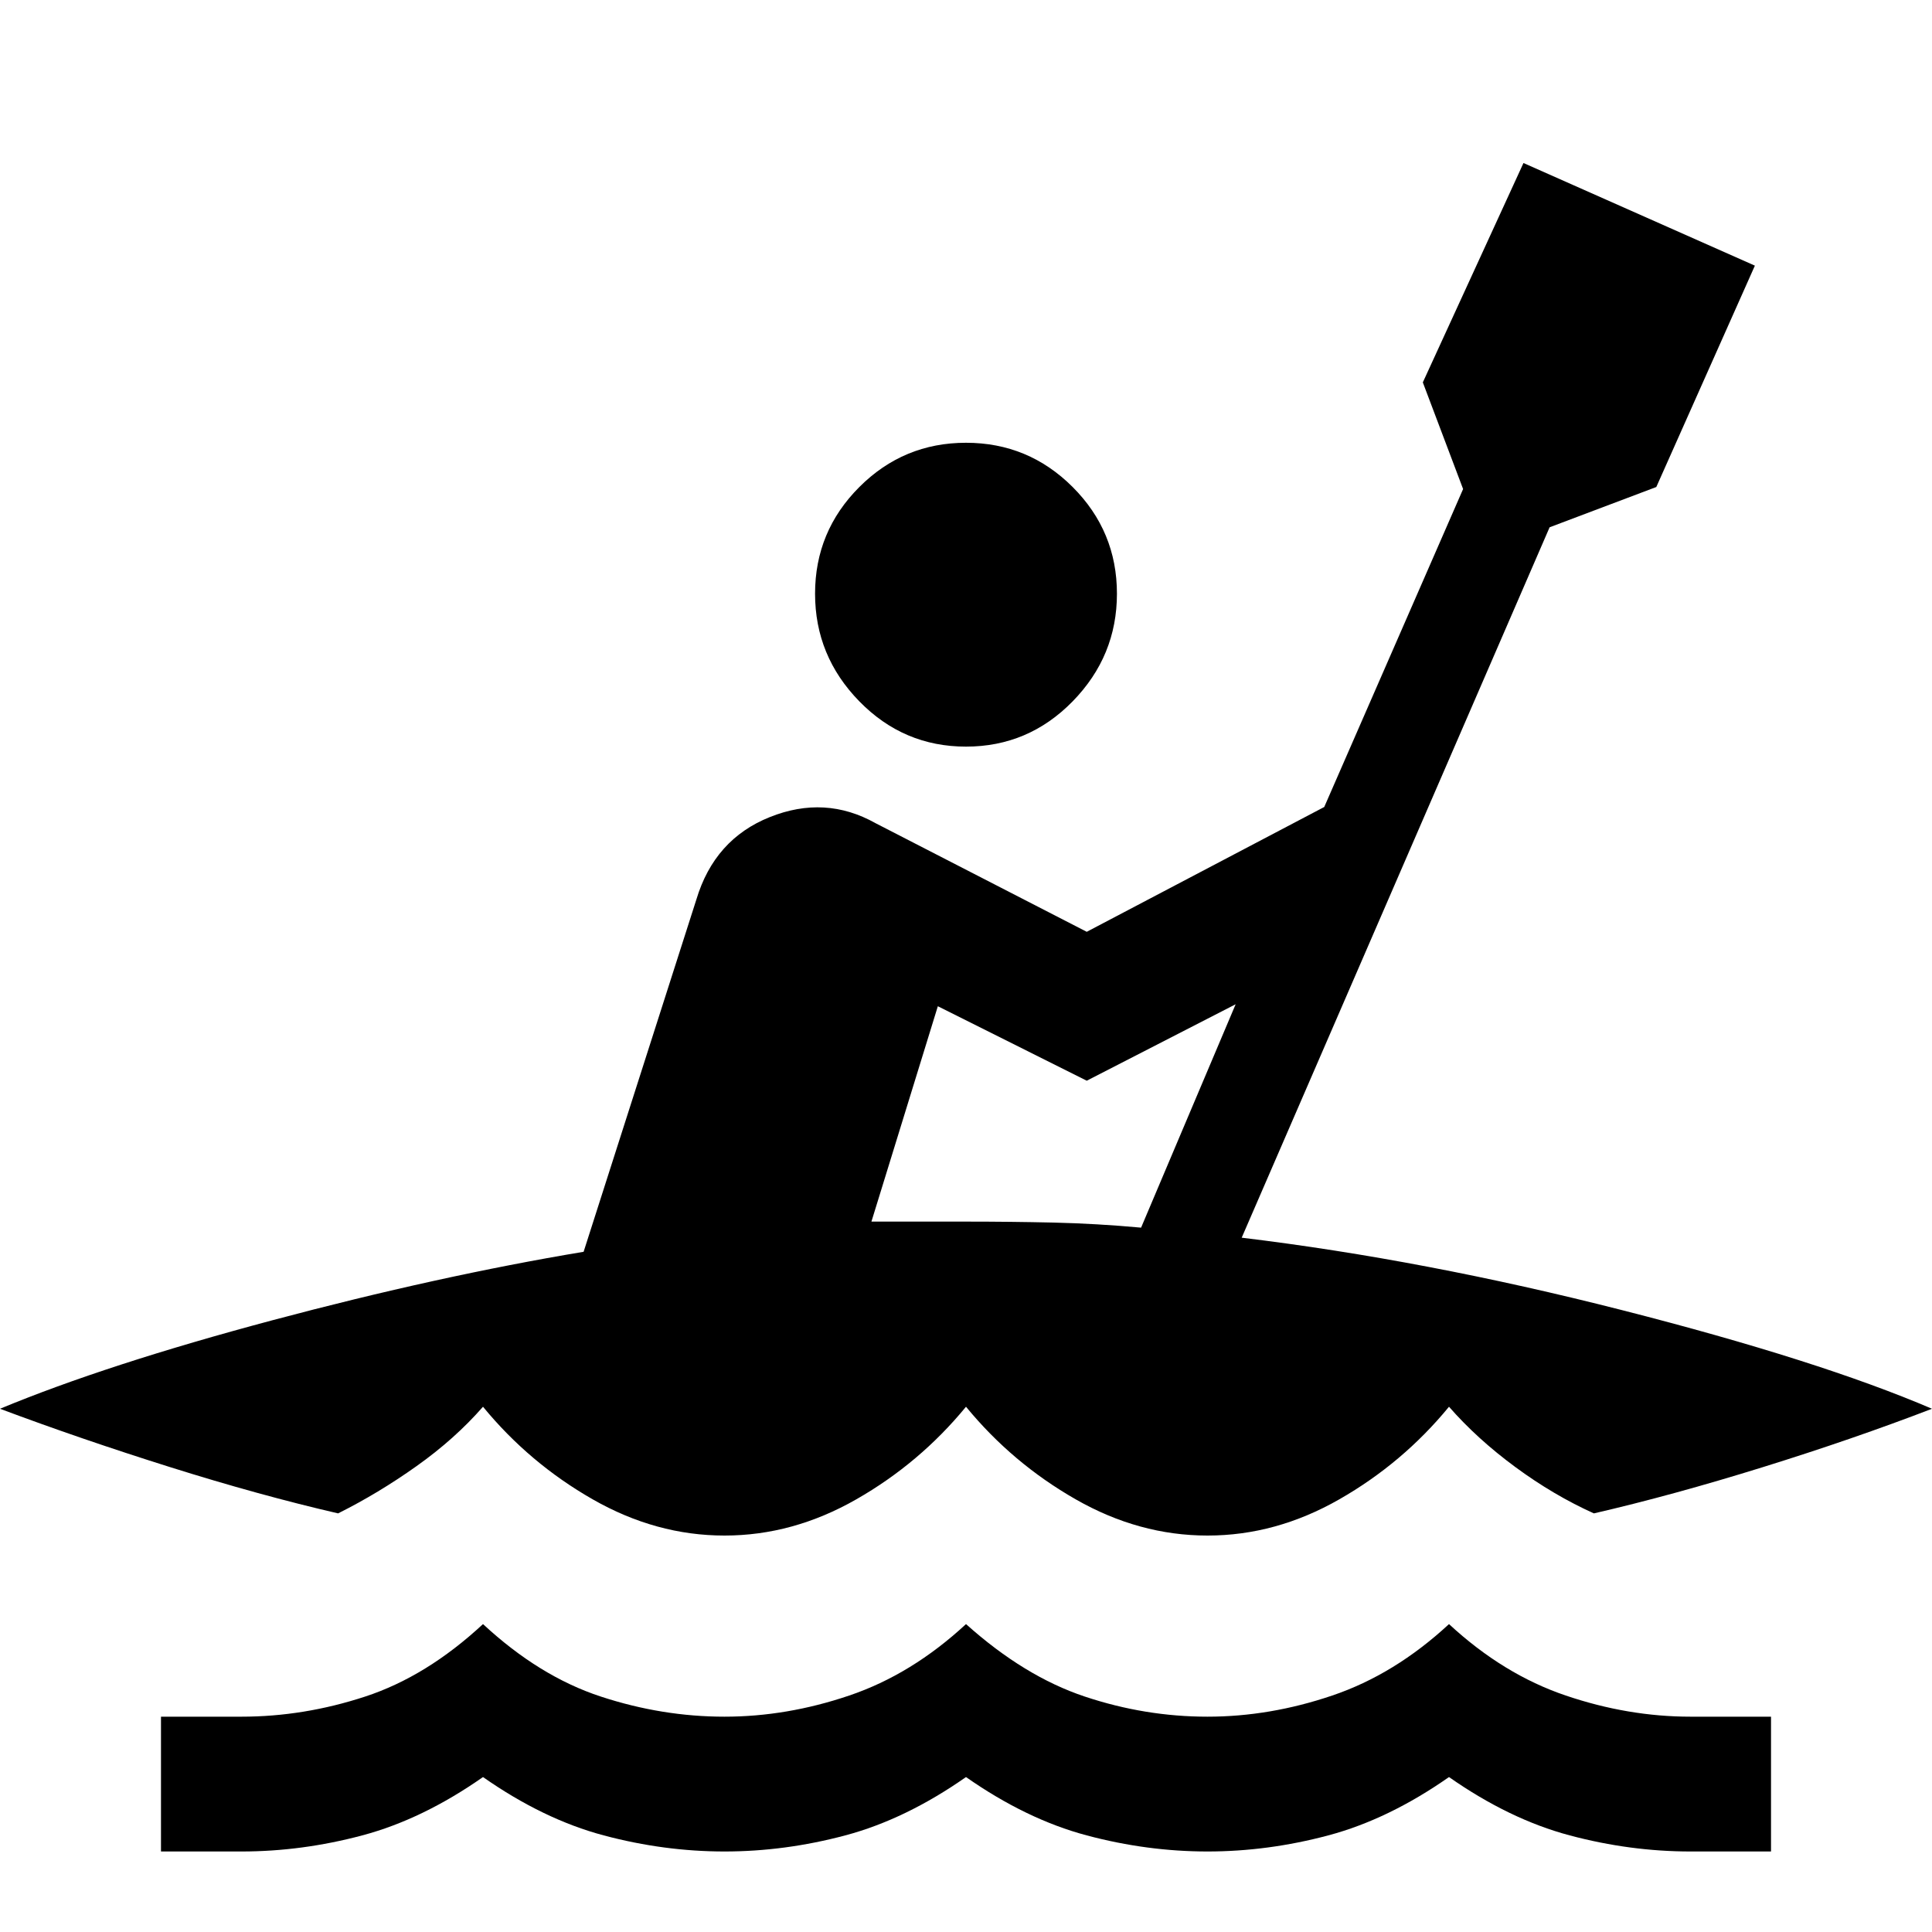 <svg xmlns="http://www.w3.org/2000/svg" height="40" width="40"><path d="M3.333 38.333v-2.791H5q1.292 0 2.562-.417 1.271-.417 2.438-1.5 1.167 1.083 2.438 1.5 1.27.417 2.562.417 1.292 0 2.583-.438 1.292-.437 2.417-1.479 1.208 1.083 2.458 1.5 1.25.417 2.542.417 1.292 0 2.583-.438 1.292-.437 2.417-1.479 1.125 1.042 2.417 1.479 1.291.438 2.583.438h1.667v2.791H35q-1.25 0-2.5-.333T30 36.792q-1.25.875-2.5 1.208-1.25.333-2.5.333T22.5 38q-1.25-.333-2.5-1.208-1.25.875-2.5 1.208-1.25.333-2.5.333T12.5 38q-1.25-.333-2.5-1.208-1.25.875-2.5 1.208-1.25.333-2.5.333ZM20 15.458q-1.292 0-2.208-.937-.917-.938-.917-2.229 0-1.292.917-2.209.916-.916 2.208-.916 1.292 0 2.208.916.917.917.917 2.209 0 1.291-.917 2.229-.916.937-2.208.937Zm-5 16.334q-1.417 0-2.729-.75-1.313-.75-2.271-1.917-.583.667-1.375 1.229-.792.563-1.625.979-1.625-.375-3.479-.958T0 29.167q2.208-.917 5.646-1.834 3.437-.916 6.437-1.416l2.334-7.292q.375-1.25 1.521-1.708 1.145-.459 2.187.125l4.375 2.25 4.917-2.584 2.875-6.583-.834-2.208 2.084-4.542L36.333 5.5l-2.041 4.583-2.209.834-6.375 14.708q3.792.458 7.875 1.5 4.084 1.042 6.417 2.042-1.625.625-3.5 1.208t-3.5.958q-.833-.375-1.625-.958T30 29.125q-.958 1.167-2.271 1.917-1.312.75-2.729.75t-2.729-.75q-1.313-.75-2.271-1.917-.958 1.167-2.271 1.917-1.312.75-2.729.75Zm8.625-6.375 1.958-4.625-3.083 1.583-3.083-1.542-1.375 4.459H20q.917 0 1.812.02.896.021 1.813.105Z"/></svg>